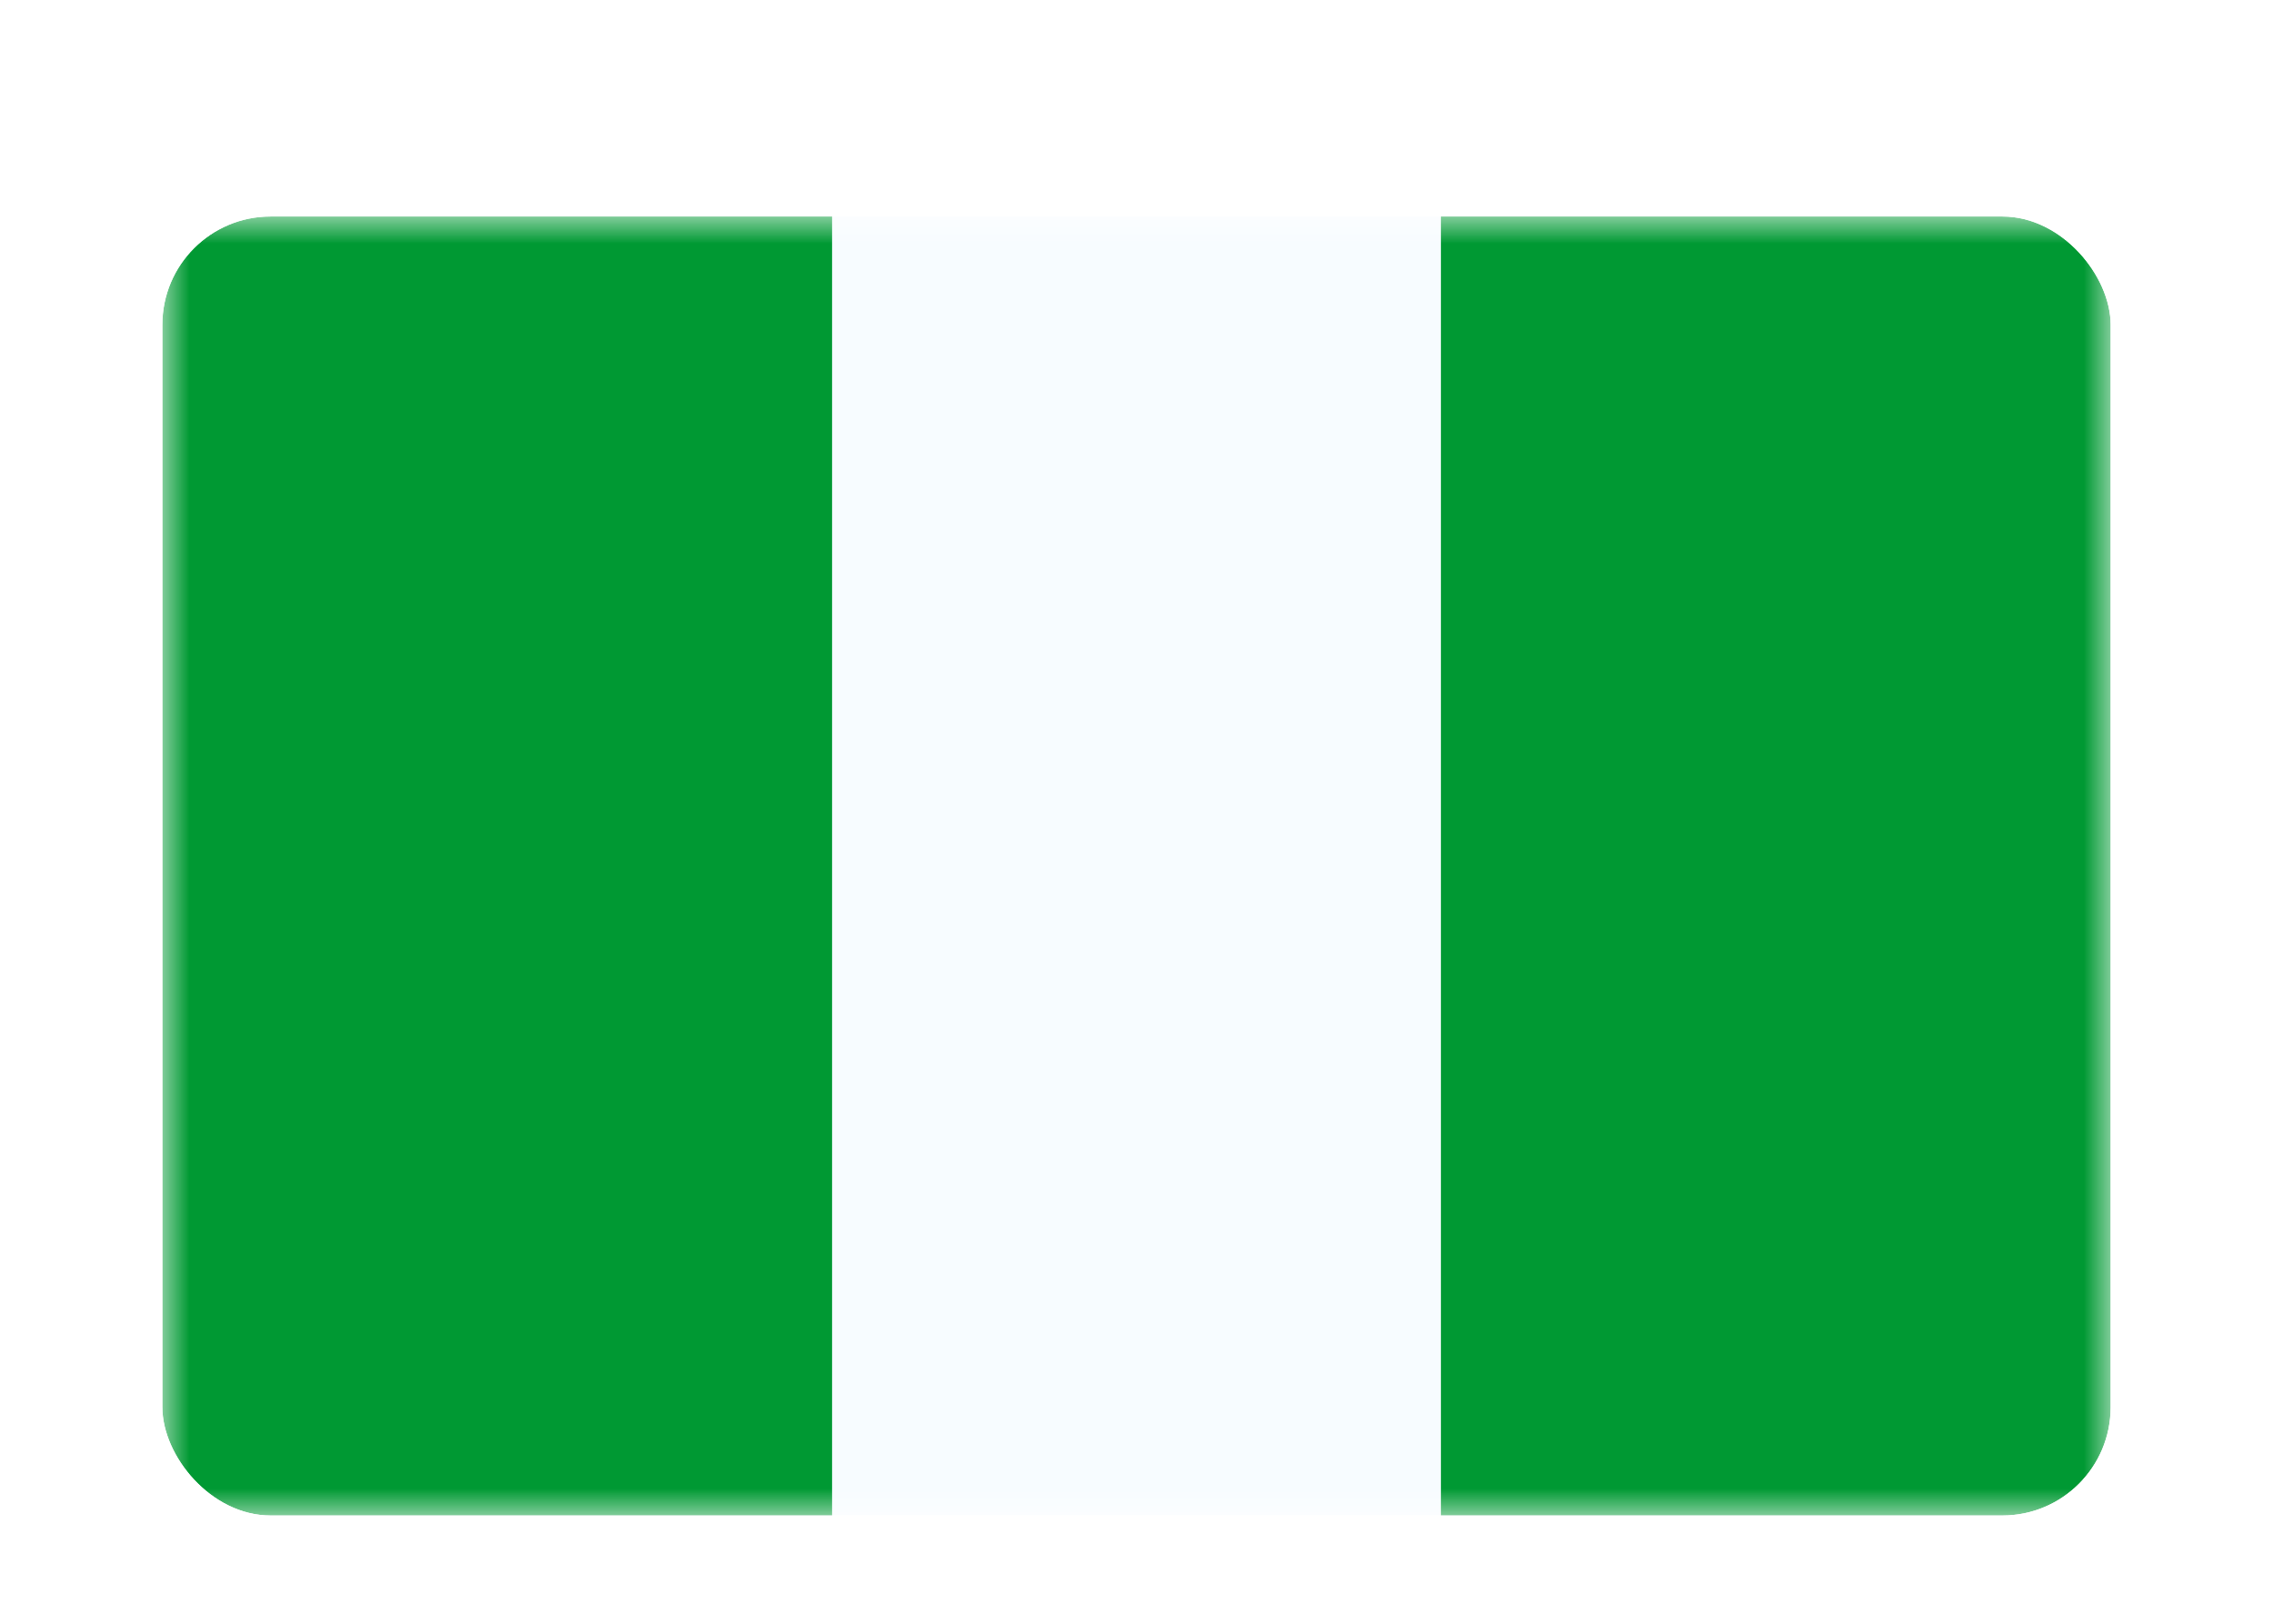 <svg xmlns="http://www.w3.org/2000/svg" fill="none" aria-hidden="true" viewBox="0 0 42 30"><g id="Country=NG - Nigeria, Size=sm (36x24)" filter="url(#filter0_dd_91_26159)"><g clip-path="url(#clip0_91_26159)"><g id="flag"><mask id="mask0_91_26159" width="36" height="24" x="3" y="2" maskUnits="userSpaceOnUse" style="mask-type:alpha"><rect id="mask" width="36" height="24" x="3" y="2" fill="white"/></mask><g mask="url(#mask0_91_26159)"><g id="contents"><path id="middle" fill="#F7FCFF" fill-rule="evenodd" d="M3 2H39V26H3V2Z" clip-rule="evenodd"/><path id="bottom" fill="#009933" fill-rule="evenodd" d="M26.625 2H39V26H26.625V2Z" clip-rule="evenodd"/><path id="left" fill="#009933" fill-rule="evenodd" d="M3 2H15.375V26H3V2Z" clip-rule="evenodd"/></g></g></g></g></g><defs><filter id="filter0_dd_91_26159" width="42" height="30" x="0" y="0" color-interpolation-filters="sRGB" filterUnits="userSpaceOnUse"><feFlood flood-opacity="0" result="BackgroundImageFix"/><feColorMatrix in="SourceAlpha" result="hardAlpha" values="0 0 0 0 0 0 0 0 0 0 0 0 0 0 0 0 0 0 127 0"/><feOffset dy="1"/><feGaussianBlur stdDeviation="1"/><feColorMatrix values="0 0 0 0 0.063 0 0 0 0 0.094 0 0 0 0 0.157 0 0 0 0.06 0"/><feBlend in2="BackgroundImageFix" result="effect1_dropShadow_91_26159"/><feColorMatrix in="SourceAlpha" result="hardAlpha" values="0 0 0 0 0 0 0 0 0 0 0 0 0 0 0 0 0 0 127 0"/><feOffset dy="1"/><feGaussianBlur stdDeviation="1.5"/><feColorMatrix values="0 0 0 0 0.063 0 0 0 0 0.094 0 0 0 0 0.157 0 0 0 0.1 0"/><feBlend in2="effect1_dropShadow_91_26159" result="effect2_dropShadow_91_26159"/><feBlend in="SourceGraphic" in2="effect2_dropShadow_91_26159" result="shape"/></filter><clipPath id="clip0_91_26159"><rect width="36" height="24" x="3" y="2" fill="white" rx="2"/></clipPath></defs></svg>